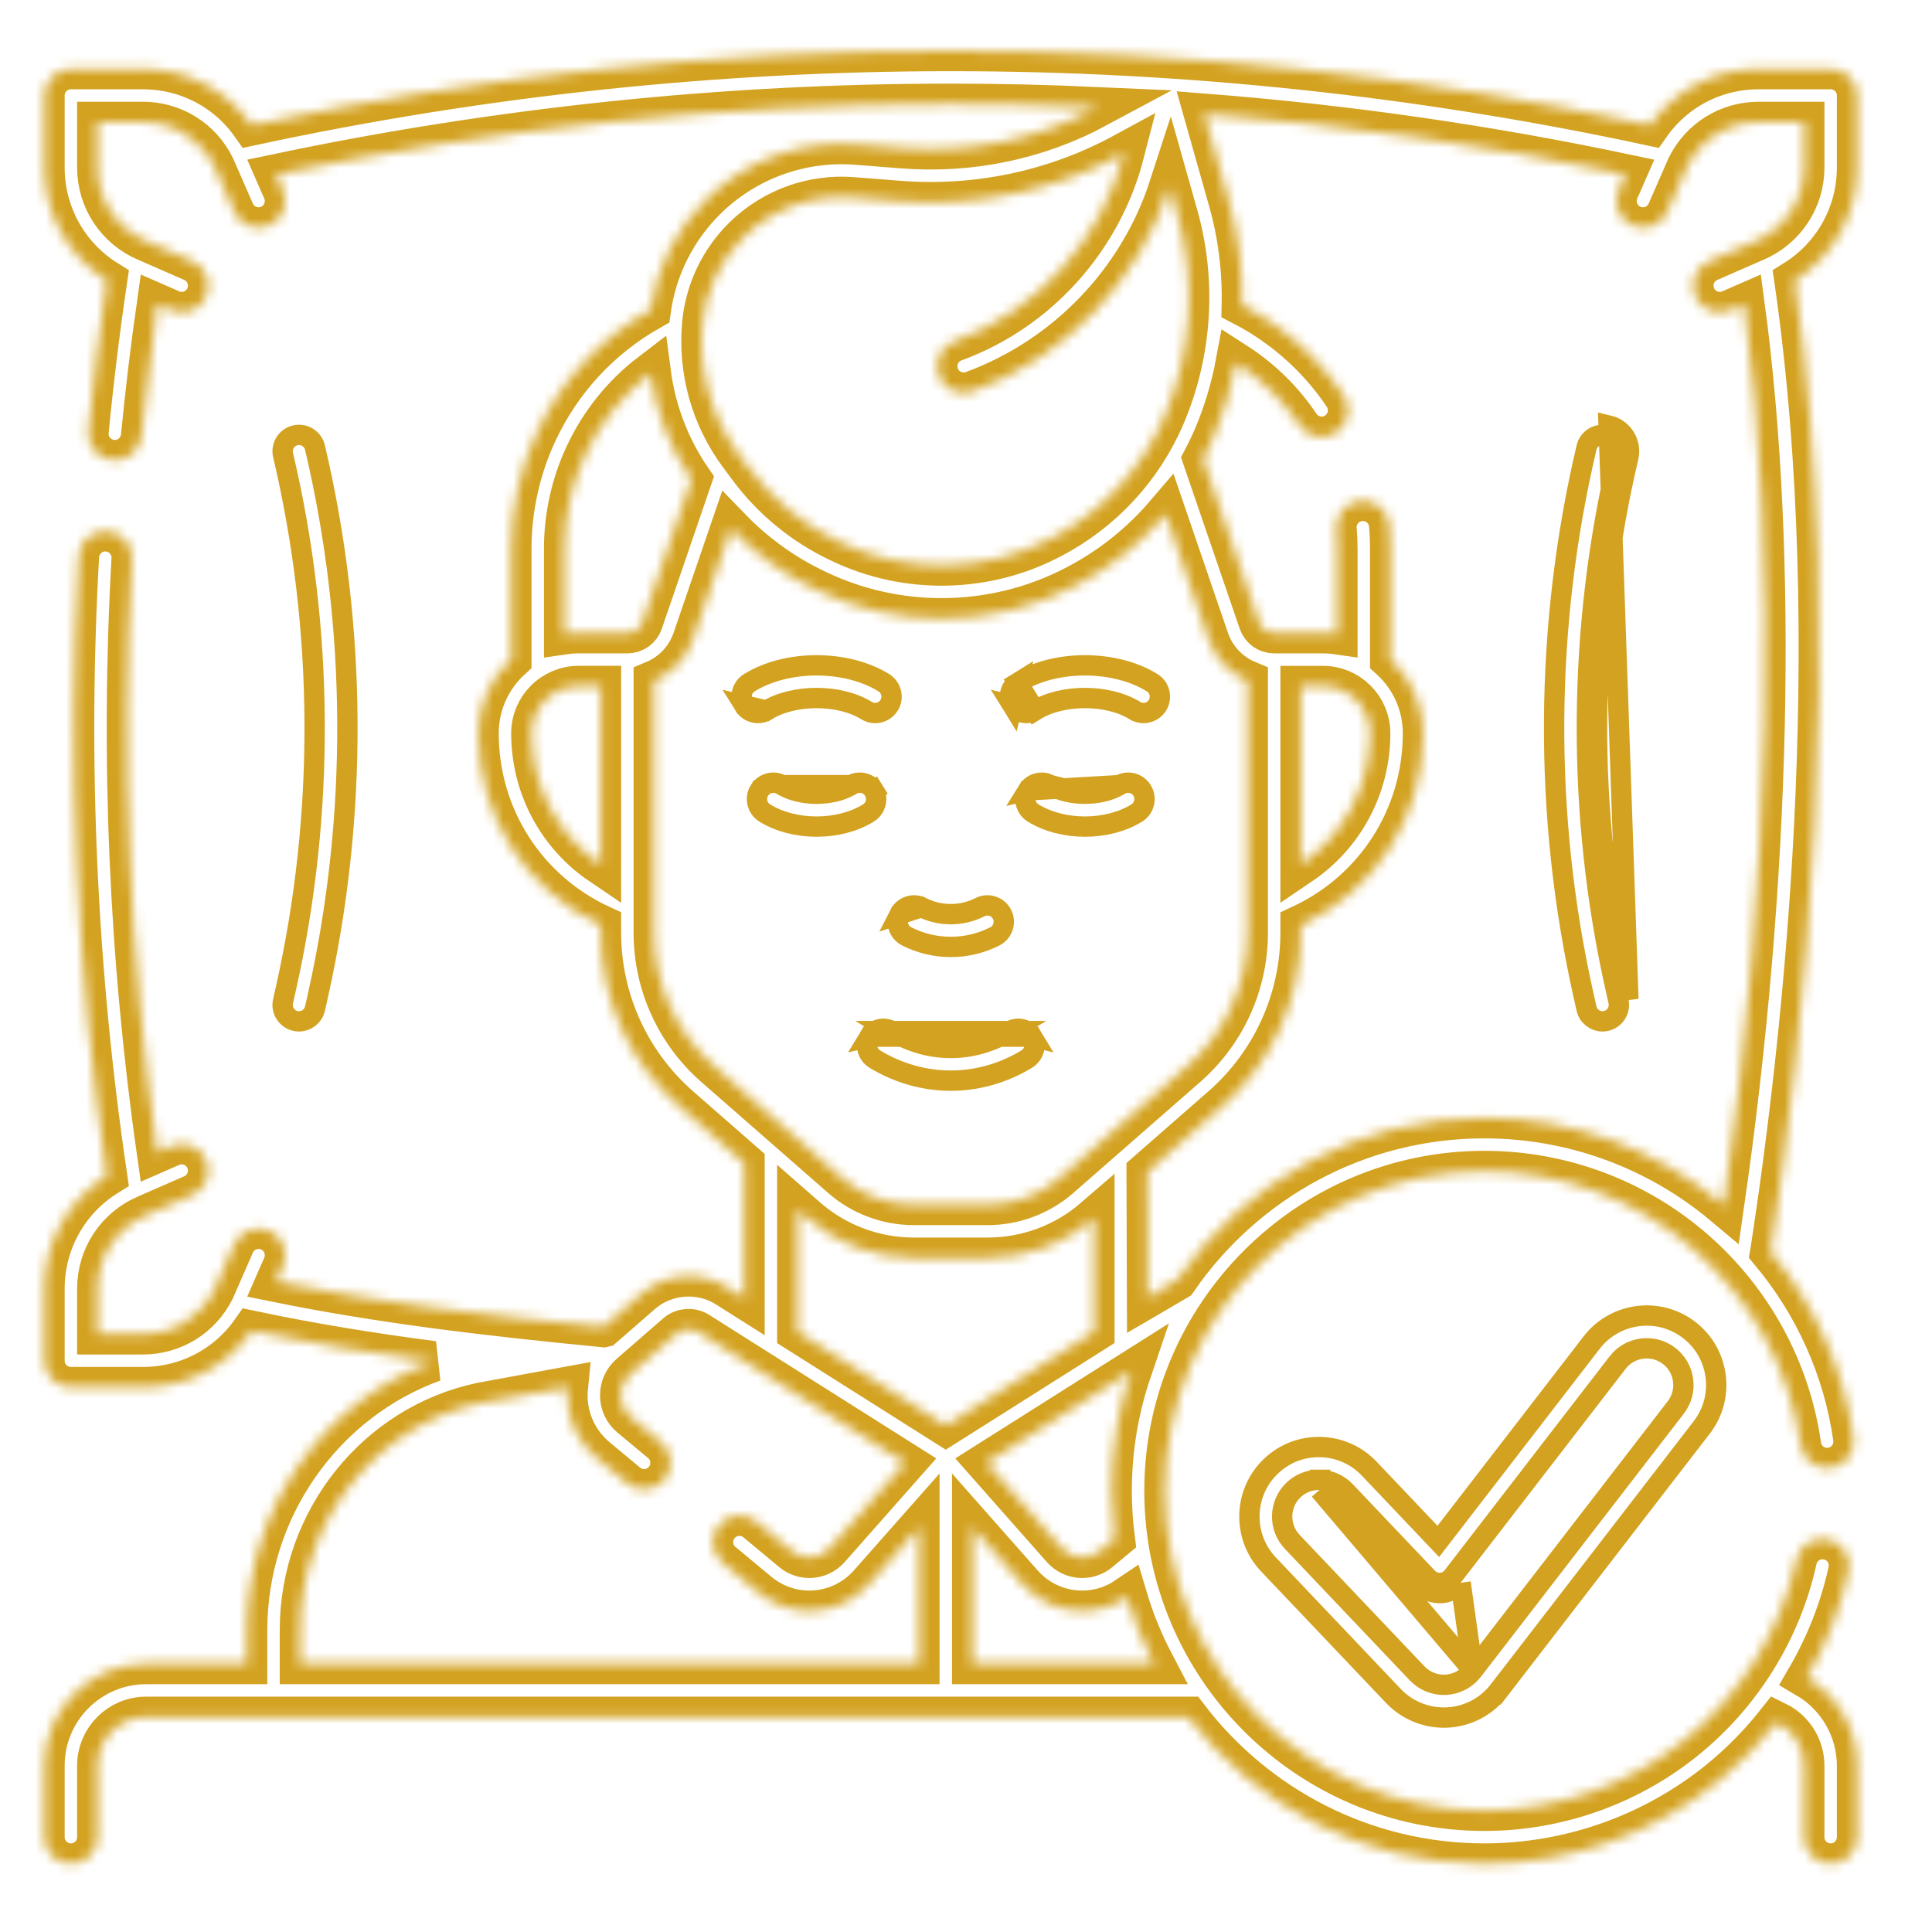 <svg width="190" height="190" viewBox="0 0 190 190" fill="none" xmlns="http://www.w3.org/2000/svg">
<mask id="path-1-inside-1_856_1993" fill="white">
<path d="M182.644 16.477V9.394C182.644 7.952 181.475 6.783 180.033 6.783H172.954C168.627 6.783 164.692 8.86 162.265 12.316C139.702 7.461 116.578 5 93.502 5C70.426 5 47.302 7.461 24.739 12.316C22.312 8.86 18.377 6.783 14.05 6.783H6.971C5.528 6.783 4.359 7.952 4.359 9.394V16.477C4.359 21.047 6.717 25.21 10.508 27.573C9.78 32.503 9.171 37.483 8.693 42.403C8.554 43.839 9.604 45.115 11.04 45.255C12.475 45.393 13.752 44.343 13.891 42.908C14.311 38.588 14.838 34.222 15.455 29.885L16.824 30.484C17.165 30.633 17.52 30.703 17.87 30.703C18.876 30.703 19.835 30.118 20.264 29.137C20.842 27.816 20.239 26.276 18.918 25.698L14.414 23.728C14.404 23.723 14.393 23.721 14.383 23.716C11.467 22.485 9.583 19.644 9.583 16.477V12.006H14.05C17.061 12.006 19.756 13.682 21.094 16.382L23.035 20.818C23.463 21.799 24.422 22.384 25.429 22.384C25.778 22.384 26.133 22.313 26.474 22.165C27.796 21.586 28.398 20.046 27.82 18.725L27.133 17.153C48.925 12.558 71.235 10.223 93.502 10.223C98.305 10.223 103.11 10.338 107.911 10.554C102.094 13.683 95.489 15.091 88.778 14.564L84.245 14.209C78.81 13.782 73.443 15.719 69.533 19.524C66.515 22.462 64.57 26.314 63.984 30.465C59.046 33.249 55.177 37.426 52.784 42.577C51.14 46.112 50.272 50.041 50.272 53.94V64.829C48.292 66.633 47.048 69.231 47.048 72.114C47.048 80.307 51.734 87.587 59.087 90.997V91.737C59.087 98.285 61.913 104.514 66.841 108.826L73.203 114.391V127.683L71.467 126.586C68.865 124.941 65.425 125.203 63.102 127.223L59.343 130.493L59.338 130.494C47.419 129.335 37.215 128.102 27.136 126.051L27.821 124.486C28.399 123.165 27.796 121.625 26.475 121.047C25.153 120.469 23.613 121.072 23.035 122.393L21.092 126.837C19.753 129.533 17.06 131.207 14.05 131.207H9.583V126.735C9.583 123.569 11.467 120.727 14.383 119.495C14.387 119.494 14.389 119.492 14.393 119.491C14.4 119.488 14.407 119.486 14.414 119.483L18.918 117.512C20.24 116.934 20.842 115.395 20.264 114.073C19.686 112.751 18.145 112.149 16.825 112.727L15.452 113.328C12.705 94.03 11.865 74.423 12.963 54.991C13.044 53.551 11.943 52.318 10.503 52.236C9.071 52.156 7.829 53.256 7.748 54.696C6.601 75.001 7.529 95.493 10.507 115.64C6.717 118.003 4.359 122.166 4.359 126.735V133.818C4.359 135.26 5.528 136.429 6.971 136.429H14.05C18.379 136.429 22.315 134.351 24.742 130.893C30.601 132.128 36.461 133.078 42.623 133.886C31.806 137.81 24.287 148.373 24.287 160.31V163.631H14.369C8.85 163.631 4.359 168.122 4.359 173.642V180.673C4.359 182.116 5.528 183.285 6.971 183.285C8.414 183.285 9.583 182.116 9.583 180.673V173.642C9.583 171.002 11.73 168.855 14.369 168.855H116.844C123.55 177.62 134.114 183.285 145.978 183.285C154.383 183.285 162.597 180.368 169.104 175.071C171.197 173.368 173.082 171.441 174.739 169.343C176.351 170.135 177.421 171.799 177.421 173.642V180.673C177.421 182.116 178.59 183.285 180.032 183.285C181.475 183.285 182.644 182.116 182.644 180.673V173.642C182.644 170.045 180.693 166.772 177.687 165.004C179.577 161.75 180.975 158.214 181.786 154.518C182.095 153.11 181.203 151.717 179.795 151.408C178.384 151.099 176.993 151.99 176.684 153.399C175.173 160.284 171.31 166.542 165.807 171.021C160.228 175.561 153.186 178.062 145.978 178.062C128.64 178.062 114.534 163.956 114.534 146.618C114.534 129.28 128.64 115.175 145.978 115.175C153.593 115.175 160.941 117.932 166.667 122.941C172.34 127.903 176.046 134.721 177.103 142.139C177.306 143.567 178.631 144.558 180.056 144.357C181.484 144.153 182.476 142.831 182.273 141.403C181.312 134.648 178.461 128.326 174.115 123.123C174.119 123.101 174.124 123.081 174.128 123.059C177.267 102.704 181.686 63.526 176.493 27.574C180.286 25.21 182.644 21.046 182.644 16.477ZM69.067 31.95C69.347 28.656 70.806 25.573 73.175 23.267C76.009 20.51 79.895 19.106 83.836 19.416L88.37 19.771C96.153 20.383 103.809 18.728 110.541 15.067C108.356 23.541 102.099 30.554 93.868 33.565C92.515 34.063 91.821 35.564 92.32 36.918C92.708 37.974 93.707 38.628 94.771 38.628C95.07 38.628 95.375 38.576 95.673 38.467C104.841 35.093 112.012 27.606 115.013 18.337L115.814 21.168C117.66 27.698 117.203 34.729 114.526 40.965C112.335 46.073 108.416 50.307 103.492 52.886C97.033 56.348 89.157 56.506 82.562 53.312C79.026 51.652 75.928 49.113 73.605 45.971L72.681 44.722C69.962 41.043 68.678 36.507 69.067 31.95ZM59.087 85.018C54.863 82.158 52.271 77.388 52.271 72.114C52.271 69.558 54.35 67.479 56.905 67.479H59.087L59.087 85.018ZM61.699 62.256H56.905C56.426 62.256 55.956 62.292 55.494 62.359V53.94C55.494 50.796 56.195 47.628 57.52 44.778C59.014 41.562 61.219 38.817 63.987 36.699C64.48 40.43 65.847 44.01 68.002 47.147L63.192 61.189C62.974 61.827 62.373 62.256 61.699 62.256ZM64.31 91.737V66.958C66.072 66.225 67.489 64.764 68.134 62.881L71.868 51.979C74.298 54.487 77.174 56.553 80.343 58.04C84.191 59.891 88.402 60.823 92.602 60.821C97.195 60.822 101.793 59.711 105.916 57.513C109.257 55.762 112.216 53.383 114.643 50.544L118.869 62.881C119.515 64.764 120.931 66.225 122.693 66.958V91.737C122.693 96.779 120.517 101.574 116.722 104.894L104.243 115.813C102.276 117.533 99.754 118.481 97.141 118.481H89.861C87.247 118.481 84.725 117.534 82.759 115.813L70.279 104.894C66.486 101.574 64.31 96.779 64.31 91.737ZM109.613 151.332L108.121 152.573C107.014 153.493 105.401 153.37 104.448 152.291L96.998 143.861L111.245 134.856C109.991 138.55 109.31 142.506 109.31 146.618C109.311 148.215 109.414 149.788 109.613 151.332ZM90.399 163.631H29.51V160.31C29.51 149.531 37.008 140.13 47.338 137.956C47.338 137.956 55.595 136.473 55.825 136.428C55.796 136.718 55.782 137.011 55.785 137.306C55.81 139.652 56.859 141.86 58.664 143.364L61.672 145.868C62.782 146.79 64.427 146.639 65.35 145.531C66.273 144.422 66.122 142.776 65.013 141.853L62.006 139.35C61.371 138.821 61.017 138.076 61.008 137.251C61 136.43 61.337 135.68 61.958 135.141L66.53 131.164C67.125 130.645 68.008 130.578 68.675 131L89.023 143.861L81.572 152.291C80.62 153.369 79.007 153.491 77.9 152.57L74.386 149.648C73.277 148.727 71.631 148.878 70.709 149.987C69.787 151.096 69.938 152.743 71.047 153.665L74.559 156.585C76.039 157.817 77.824 158.421 79.598 158.421C81.769 158.421 83.925 157.516 85.486 155.75L90.399 150.191L90.399 163.631ZM78.426 130.984V118.961L79.32 119.744C82.239 122.298 85.983 123.704 89.862 123.704H97.142C100.989 123.704 104.702 122.319 107.611 119.804V130.974L93.01 140.203L78.426 130.984ZM95.623 163.631V150.191L100.534 155.75C102.095 157.517 104.252 158.423 106.425 158.423C107.952 158.423 109.487 157.972 110.828 157.061C111.51 159.353 112.411 161.551 113.505 163.631H95.623ZM177.421 16.477C177.421 19.64 175.539 22.48 172.625 23.715C172.613 23.72 172.6 23.723 172.588 23.729L168.084 25.699C166.763 26.277 166.16 27.817 166.738 29.138C167.167 30.119 168.126 30.704 169.132 30.704C169.482 30.704 169.837 30.633 170.178 30.484L171.537 29.89C174.877 54.635 174.155 86.511 169.523 118.523C162.932 112.994 154.605 109.951 145.978 109.951C133.49 109.951 122.442 116.228 115.818 125.79C115.764 125.814 112.889 127.642 112.834 127.673C112.834 127.673 112.831 115.273 112.829 115.241L120.162 108.826C125.09 104.514 127.917 98.285 127.917 91.737V90.997C135.269 87.587 139.956 80.307 139.956 72.114C139.956 69.231 138.712 66.634 136.732 64.83V53.941C136.732 53.187 136.699 52.409 136.632 51.63C136.509 50.193 135.246 49.127 133.808 49.25C132.371 49.373 131.305 50.637 131.428 52.075C131.482 52.706 131.509 53.335 131.509 53.942V62.359C131.048 62.292 130.577 62.257 130.098 62.257H125.305C124.63 62.257 124.03 61.828 123.811 61.189L118.313 45.139C118.677 44.449 119.017 43.745 119.326 43.025C120.342 40.656 121.082 38.188 121.551 35.675C122.878 36.529 124.107 37.522 125.221 38.648C126.188 39.624 127.057 40.687 127.806 41.806C128.309 42.559 129.137 42.967 129.979 42.967C130.478 42.967 130.982 42.824 131.428 42.526C132.627 41.724 132.949 40.103 132.148 38.903C131.215 37.508 130.133 36.185 128.933 34.974C126.945 32.965 124.661 31.295 122.141 29.994C122.215 26.55 121.785 23.093 120.839 19.748L118.422 11.2C132.35 12.284 146.211 14.274 159.869 17.154L159.182 18.726C158.604 20.048 159.206 21.587 160.528 22.166C160.868 22.314 161.223 22.385 161.573 22.385C162.579 22.385 163.538 21.8 163.967 20.819L165.901 16.397C167.237 13.689 169.936 12.007 172.953 12.007H177.421V16.477ZM127.917 85.018V67.48H130.099C132.654 67.48 134.733 69.558 134.733 72.114C134.733 77.388 132.141 82.158 127.917 85.018Z"/>
</mask>
<path d="M182.644 16.477V9.394C182.644 7.952 181.475 6.783 180.033 6.783H172.954C168.627 6.783 164.692 8.86 162.265 12.316C139.702 7.461 116.578 5 93.502 5C70.426 5 47.302 7.461 24.739 12.316C22.312 8.86 18.377 6.783 14.05 6.783H6.971C5.528 6.783 4.359 7.952 4.359 9.394V16.477C4.359 21.047 6.717 25.21 10.508 27.573C9.78 32.503 9.171 37.483 8.693 42.403C8.554 43.839 9.604 45.115 11.04 45.255C12.475 45.393 13.752 44.343 13.891 42.908C14.311 38.588 14.838 34.222 15.455 29.885L16.824 30.484C17.165 30.633 17.52 30.703 17.87 30.703C18.876 30.703 19.835 30.118 20.264 29.137C20.842 27.816 20.239 26.276 18.918 25.698L14.414 23.728C14.404 23.723 14.393 23.721 14.383 23.716C11.467 22.485 9.583 19.644 9.583 16.477V12.006H14.05C17.061 12.006 19.756 13.682 21.094 16.382L23.035 20.818C23.463 21.799 24.422 22.384 25.429 22.384C25.778 22.384 26.133 22.313 26.474 22.165C27.796 21.586 28.398 20.046 27.82 18.725L27.133 17.153C48.925 12.558 71.235 10.223 93.502 10.223C98.305 10.223 103.11 10.338 107.911 10.554C102.094 13.683 95.489 15.091 88.778 14.564L84.245 14.209C78.81 13.782 73.443 15.719 69.533 19.524C66.515 22.462 64.57 26.314 63.984 30.465C59.046 33.249 55.177 37.426 52.784 42.577C51.14 46.112 50.272 50.041 50.272 53.94V64.829C48.292 66.633 47.048 69.231 47.048 72.114C47.048 80.307 51.734 87.587 59.087 90.997V91.737C59.087 98.285 61.913 104.514 66.841 108.826L73.203 114.391V127.683L71.467 126.586C68.865 124.941 65.425 125.203 63.102 127.223L59.343 130.493L59.338 130.494C47.419 129.335 37.215 128.102 27.136 126.051L27.821 124.486C28.399 123.165 27.796 121.625 26.475 121.047C25.153 120.469 23.613 121.072 23.035 122.393L21.092 126.837C19.753 129.533 17.06 131.207 14.05 131.207H9.583V126.735C9.583 123.569 11.467 120.727 14.383 119.495C14.387 119.494 14.389 119.492 14.393 119.491C14.4 119.488 14.407 119.486 14.414 119.483L18.918 117.512C20.24 116.934 20.842 115.395 20.264 114.073C19.686 112.751 18.145 112.149 16.825 112.727L15.452 113.328C12.705 94.03 11.865 74.423 12.963 54.991C13.044 53.551 11.943 52.318 10.503 52.236C9.071 52.156 7.829 53.256 7.748 54.696C6.601 75.001 7.529 95.493 10.507 115.64C6.717 118.003 4.359 122.166 4.359 126.735V133.818C4.359 135.26 5.528 136.429 6.971 136.429H14.05C18.379 136.429 22.315 134.351 24.742 130.893C30.601 132.128 36.461 133.078 42.623 133.886C31.806 137.81 24.287 148.373 24.287 160.31V163.631H14.369C8.85 163.631 4.359 168.122 4.359 173.642V180.673C4.359 182.116 5.528 183.285 6.971 183.285C8.414 183.285 9.583 182.116 9.583 180.673V173.642C9.583 171.002 11.73 168.855 14.369 168.855H116.844C123.55 177.62 134.114 183.285 145.978 183.285C154.383 183.285 162.597 180.368 169.104 175.071C171.197 173.368 173.082 171.441 174.739 169.343C176.351 170.135 177.421 171.799 177.421 173.642V180.673C177.421 182.116 178.59 183.285 180.032 183.285C181.475 183.285 182.644 182.116 182.644 180.673V173.642C182.644 170.045 180.693 166.772 177.687 165.004C179.577 161.75 180.975 158.214 181.786 154.518C182.095 153.11 181.203 151.717 179.795 151.408C178.384 151.099 176.993 151.99 176.684 153.399C175.173 160.284 171.31 166.542 165.807 171.021C160.228 175.561 153.186 178.062 145.978 178.062C128.64 178.062 114.534 163.956 114.534 146.618C114.534 129.28 128.64 115.175 145.978 115.175C153.593 115.175 160.941 117.932 166.667 122.941C172.34 127.903 176.046 134.721 177.103 142.139C177.306 143.567 178.631 144.558 180.056 144.357C181.484 144.153 182.476 142.831 182.273 141.403C181.312 134.648 178.461 128.326 174.115 123.123C174.119 123.101 174.124 123.081 174.128 123.059C177.267 102.704 181.686 63.526 176.493 27.574C180.286 25.21 182.644 21.046 182.644 16.477ZM69.067 31.95C69.347 28.656 70.806 25.573 73.175 23.267C76.009 20.51 79.895 19.106 83.836 19.416L88.37 19.771C96.153 20.383 103.809 18.728 110.541 15.067C108.356 23.541 102.099 30.554 93.868 33.565C92.515 34.063 91.821 35.564 92.32 36.918C92.708 37.974 93.707 38.628 94.771 38.628C95.07 38.628 95.375 38.576 95.673 38.467C104.841 35.093 112.012 27.606 115.013 18.337L115.814 21.168C117.66 27.698 117.203 34.729 114.526 40.965C112.335 46.073 108.416 50.307 103.492 52.886C97.033 56.348 89.157 56.506 82.562 53.312C79.026 51.652 75.928 49.113 73.605 45.971L72.681 44.722C69.962 41.043 68.678 36.507 69.067 31.95ZM59.087 85.018C54.863 82.158 52.271 77.388 52.271 72.114C52.271 69.558 54.35 67.479 56.905 67.479H59.087L59.087 85.018ZM61.699 62.256H56.905C56.426 62.256 55.956 62.292 55.494 62.359V53.94C55.494 50.796 56.195 47.628 57.52 44.778C59.014 41.562 61.219 38.817 63.987 36.699C64.48 40.43 65.847 44.01 68.002 47.147L63.192 61.189C62.974 61.827 62.373 62.256 61.699 62.256ZM64.31 91.737V66.958C66.072 66.225 67.489 64.764 68.134 62.881L71.868 51.979C74.298 54.487 77.174 56.553 80.343 58.04C84.191 59.891 88.402 60.823 92.602 60.821C97.195 60.822 101.793 59.711 105.916 57.513C109.257 55.762 112.216 53.383 114.643 50.544L118.869 62.881C119.515 64.764 120.931 66.225 122.693 66.958V91.737C122.693 96.779 120.517 101.574 116.722 104.894L104.243 115.813C102.276 117.533 99.754 118.481 97.141 118.481H89.861C87.247 118.481 84.725 117.534 82.759 115.813L70.279 104.894C66.486 101.574 64.31 96.779 64.31 91.737ZM109.613 151.332L108.121 152.573C107.014 153.493 105.401 153.37 104.448 152.291L96.998 143.861L111.245 134.856C109.991 138.55 109.31 142.506 109.31 146.618C109.311 148.215 109.414 149.788 109.613 151.332ZM90.399 163.631H29.51V160.31C29.51 149.531 37.008 140.13 47.338 137.956C47.338 137.956 55.595 136.473 55.825 136.428C55.796 136.718 55.782 137.011 55.785 137.306C55.81 139.652 56.859 141.86 58.664 143.364L61.672 145.868C62.782 146.79 64.427 146.639 65.35 145.531C66.273 144.422 66.122 142.776 65.013 141.853L62.006 139.35C61.371 138.821 61.017 138.076 61.008 137.251C61 136.43 61.337 135.68 61.958 135.141L66.53 131.164C67.125 130.645 68.008 130.578 68.675 131L89.023 143.861L81.572 152.291C80.62 153.369 79.007 153.491 77.9 152.57L74.386 149.648C73.277 148.727 71.631 148.878 70.709 149.987C69.787 151.096 69.938 152.743 71.047 153.665L74.559 156.585C76.039 157.817 77.824 158.421 79.598 158.421C81.769 158.421 83.925 157.516 85.486 155.75L90.399 150.191L90.399 163.631ZM78.426 130.984V118.961L79.32 119.744C82.239 122.298 85.983 123.704 89.862 123.704H97.142C100.989 123.704 104.702 122.319 107.611 119.804V130.974L93.01 140.203L78.426 130.984ZM95.623 163.631V150.191L100.534 155.75C102.095 157.517 104.252 158.423 106.425 158.423C107.952 158.423 109.487 157.972 110.828 157.061C111.51 159.353 112.411 161.551 113.505 163.631H95.623ZM177.421 16.477C177.421 19.64 175.539 22.48 172.625 23.715C172.613 23.72 172.6 23.723 172.588 23.729L168.084 25.699C166.763 26.277 166.16 27.817 166.738 29.138C167.167 30.119 168.126 30.704 169.132 30.704C169.482 30.704 169.837 30.633 170.178 30.484L171.537 29.89C174.877 54.635 174.155 86.511 169.523 118.523C162.932 112.994 154.605 109.951 145.978 109.951C133.49 109.951 122.442 116.228 115.818 125.79C115.764 125.814 112.889 127.642 112.834 127.673C112.834 127.673 112.831 115.273 112.829 115.241L120.162 108.826C125.09 104.514 127.917 98.285 127.917 91.737V90.997C135.269 87.587 139.956 80.307 139.956 72.114C139.956 69.231 138.712 66.634 136.732 64.83V53.941C136.732 53.187 136.699 52.409 136.632 51.63C136.509 50.193 135.246 49.127 133.808 49.25C132.371 49.373 131.305 50.637 131.428 52.075C131.482 52.706 131.509 53.335 131.509 53.942V62.359C131.048 62.292 130.577 62.257 130.098 62.257H125.305C124.63 62.257 124.03 61.828 123.811 61.189L118.313 45.139C118.677 44.449 119.017 43.745 119.326 43.025C120.342 40.656 121.082 38.188 121.551 35.675C122.878 36.529 124.107 37.522 125.221 38.648C126.188 39.624 127.057 40.687 127.806 41.806C128.309 42.559 129.137 42.967 129.979 42.967C130.478 42.967 130.982 42.824 131.428 42.526C132.627 41.724 132.949 40.103 132.148 38.903C131.215 37.508 130.133 36.185 128.933 34.974C126.945 32.965 124.661 31.295 122.141 29.994C122.215 26.55 121.785 23.093 120.839 19.748L118.422 11.2C132.35 12.284 146.211 14.274 159.869 17.154L159.182 18.726C158.604 20.048 159.206 21.587 160.528 22.166C160.868 22.314 161.223 22.385 161.573 22.385C162.579 22.385 163.538 21.8 163.967 20.819L165.901 16.397C167.237 13.689 169.936 12.007 172.953 12.007H177.421V16.477ZM127.917 85.018V67.48H130.099C132.654 67.48 134.733 69.558 134.733 72.114C134.733 77.388 132.141 82.158 127.917 85.018Z" stroke="#d3a221" stroke-width="4" mask="url(#path-1-inside-1_856_1993)"/>
<path d="M30.974 44.01L30.974 44.01C35.126 61.607 35.228 80.235 31.271 97.876L30.978 99.183C30.978 99.183 30.978 99.183 30.978 99.183C30.809 99.932 30.145 100.442 29.407 100.442C29.291 100.442 29.172 100.43 29.052 100.403C28.184 100.208 27.638 99.346 27.832 98.478C27.832 98.478 27.832 98.478 27.833 98.477L28.126 97.171L28.126 97.171C31.978 80.002 31.878 61.877 27.837 44.75C27.633 43.884 28.169 43.016 29.035 42.812C29.902 42.608 30.77 43.145 30.974 44.01Z" stroke="#d3a221" stroke-width="2"/>
<path d="M158.875 97.171L158.875 97.171C155.023 80.002 155.123 61.877 159.164 44.75M158.875 97.171L159.169 98.478C159.363 99.346 158.817 100.208 157.949 100.403C157.828 100.43 157.709 100.442 157.594 100.442C156.856 100.442 156.191 99.931 156.023 99.183C156.023 99.183 156.023 99.183 156.023 99.183L155.73 97.876C151.773 80.236 151.876 61.607 156.027 44.01L156.027 44.01C156.231 43.145 157.099 42.608 157.966 42.812C158.832 43.016 159.368 43.884 159.164 44.75M158.875 97.171L159.169 98.477L158.875 97.171ZM159.164 44.75L160.137 44.98M159.164 44.75L160.137 44.98M160.137 44.98C160.469 43.576 159.599 42.17 158.195 41.839L160.144 98.259L159.851 96.952C156.032 79.93 156.131 61.959 160.137 44.98Z" stroke="#d3a221" stroke-width="2"/>
<path d="M88.461 89.919L88.461 89.919C88.057 90.712 88.373 91.682 89.165 92.086C90.522 92.777 92.011 93.124 93.502 93.124C94.992 93.124 96.481 92.778 97.838 92.086L97.838 92.086C98.63 91.682 98.946 90.712 98.542 89.919L98.542 89.919C98.138 89.126 97.168 88.811 96.374 89.215C94.574 90.132 92.428 90.131 90.629 89.215L88.461 89.919ZM88.461 89.919C88.865 89.126 89.836 88.811 90.629 89.215L88.461 89.919Z" stroke="#d3a221" stroke-width="2"/>
<path d="M85.497 101.952L85.497 101.952C85.038 102.714 85.284 103.705 86.046 104.164L86.046 104.164C88.39 105.575 90.95 106.276 93.503 106.276C96.056 106.276 98.617 105.575 100.96 104.164L100.96 104.164C101.722 103.705 101.968 102.715 101.509 101.952L85.497 101.952ZM85.497 101.952C85.956 101.19 86.945 100.944 87.709 101.403L85.497 101.952ZM87.709 101.403C91.381 103.614 95.626 103.614 99.297 101.403L87.709 101.403ZM99.297 101.403C100.06 100.944 101.049 101.189 101.509 101.952L99.297 101.403Z" stroke="#d3a221" stroke-width="2"/>
<path d="M101.781 69.88L101.781 69.88C103.152 69.031 104.959 68.645 106.695 68.645C108.431 68.644 110.238 69.031 111.609 69.88L111.61 69.88C111.875 70.044 112.167 70.122 112.455 70.122C112.998 70.122 113.523 69.85 113.828 69.358L113.828 69.358C114.296 68.602 114.063 67.608 113.306 67.14L113.306 67.14C111.493 66.018 109.117 65.431 106.695 65.431C104.273 65.431 101.896 66.018 100.084 67.14L101.781 69.88ZM101.781 69.88C101.024 70.348 100.031 70.115 99.562 69.359L101.781 69.88ZM99.562 69.358C99.094 68.602 99.327 67.609 100.084 67.14L99.562 69.358Z" stroke="#d3a221" stroke-width="2"/>
<path d="M75.39 69.88L75.39 69.88C76.762 69.031 78.569 68.645 80.305 68.645C82.04 68.645 83.847 69.031 85.219 69.88L85.219 69.88C85.975 70.349 86.969 70.115 87.437 69.359L87.437 69.358C87.906 68.602 87.672 67.608 86.915 67.14L86.915 67.14C85.103 66.018 82.726 65.431 80.304 65.431C77.882 65.431 75.506 66.018 73.693 67.14L73.693 67.14C72.937 67.608 72.703 68.602 73.171 69.358L75.39 69.88ZM75.39 69.88C75.124 70.045 74.833 70.122 74.544 70.122C74.002 70.122 73.476 69.85 73.171 69.359L75.39 69.88Z" stroke="#d3a221" stroke-width="2"/>
<path d="M76.906 77.212L76.906 77.212C76.15 76.744 75.156 76.977 74.688 77.734L74.687 77.734C74.219 78.49 74.452 79.484 75.209 79.952L75.209 79.952C76.628 80.831 78.449 81.291 80.306 81.291C82.163 81.291 83.984 80.831 85.402 79.952L85.402 79.952C86.159 79.484 86.393 78.49 85.924 77.734L86.774 77.207L85.924 77.734C85.456 76.977 84.463 76.744 83.706 77.212L76.906 77.212ZM76.906 77.212C77.865 77.806 79.126 78.06 80.306 78.06M76.906 77.212L80.306 78.06M80.306 78.06C81.486 78.06 82.747 77.806 83.706 77.212L80.306 78.06Z" stroke="#d3a221" stroke-width="2"/>
<path d="M101.078 77.734L101.078 77.734C100.609 78.49 100.842 79.484 101.6 79.952L101.6 79.952C103.019 80.831 104.839 81.291 106.697 81.291C108.553 81.291 110.374 80.831 111.793 79.952L111.793 79.952C112.55 79.484 112.783 78.49 112.315 77.734L112.315 77.734C111.846 76.977 110.853 76.744 110.096 77.212L101.078 77.734ZM101.078 77.734C101.546 76.977 102.54 76.743 103.296 77.212L101.078 77.734ZM106.696 78.06C105.516 78.06 104.255 77.806 103.296 77.212L106.696 78.06ZM106.696 78.06C107.876 78.06 109.137 77.806 110.096 77.212L106.696 78.06Z" stroke="#d3a221" stroke-width="2"/>
<path d="M144.848 164.286L144.847 164.286C144.203 165.122 143.228 165.633 142.173 165.687C141.123 165.743 140.09 165.327 139.369 164.568L139.369 164.568L127.083 151.631L127.083 151.631C125.711 150.186 125.77 147.897 127.215 146.525L127.215 146.525C127.889 145.885 128.771 145.532 129.7 145.532C129.732 145.532 129.764 145.532 129.797 145.533M144.848 164.286L129.769 146.533M144.848 164.286L164.802 138.412C164.802 138.412 164.802 138.412 164.802 138.412C165.39 137.65 165.648 136.699 165.524 135.745C165.401 134.79 164.91 133.935 164.147 133.347L164.147 133.347C162.569 132.131 160.299 132.424 159.082 134.001L159.082 134.002L142.852 155.046M144.848 164.286L143.644 155.657M129.797 145.533C129.798 145.533 129.798 145.533 129.799 145.533L129.769 146.533M129.797 145.533C129.796 145.533 129.795 145.533 129.794 145.533L129.769 146.533M129.797 145.533C130.759 145.559 131.658 145.959 132.32 146.657L132.32 146.657L140.407 155.172M129.769 146.533C130.466 146.551 131.115 146.839 131.595 147.345L139.682 155.861M140.407 155.172L139.682 155.861M140.407 155.172L140.407 155.172L139.682 155.861M140.407 155.172C140.732 155.514 141.187 155.696 141.658 155.672L141.659 155.672C142.128 155.648 142.565 155.419 142.852 155.046M139.682 155.861C140.208 156.414 140.946 156.71 141.71 156.671C142.472 156.632 143.178 156.261 143.644 155.657M142.852 155.046L142.852 155.047L143.644 155.657M142.852 155.046L143.644 155.657M166.116 130.794L166.116 130.794C167.564 131.91 168.487 133.518 168.721 135.33L168.721 135.331C168.955 137.143 168.471 138.933 167.354 140.38L167.354 140.381L147.4 166.254L148.192 166.865L147.4 166.254C146.18 167.837 144.336 168.803 142.339 168.906C142.221 168.912 142.104 168.915 141.988 168.915C140.124 168.915 138.316 168.139 137.032 166.787L124.746 153.85C122.151 151.117 122.264 146.782 124.996 144.187L124.996 144.187C126.322 142.927 128.047 142.259 129.876 142.311L129.878 142.311C131.705 142.358 133.399 143.112 134.658 144.437L140.645 150.741L141.449 151.588L142.162 150.663L156.53 132.033C156.53 132.033 156.53 132.033 156.53 132.033C158.832 129.049 163.133 128.494 166.116 130.794Z" stroke="#d3a221" stroke-width="2"/>
</svg>
